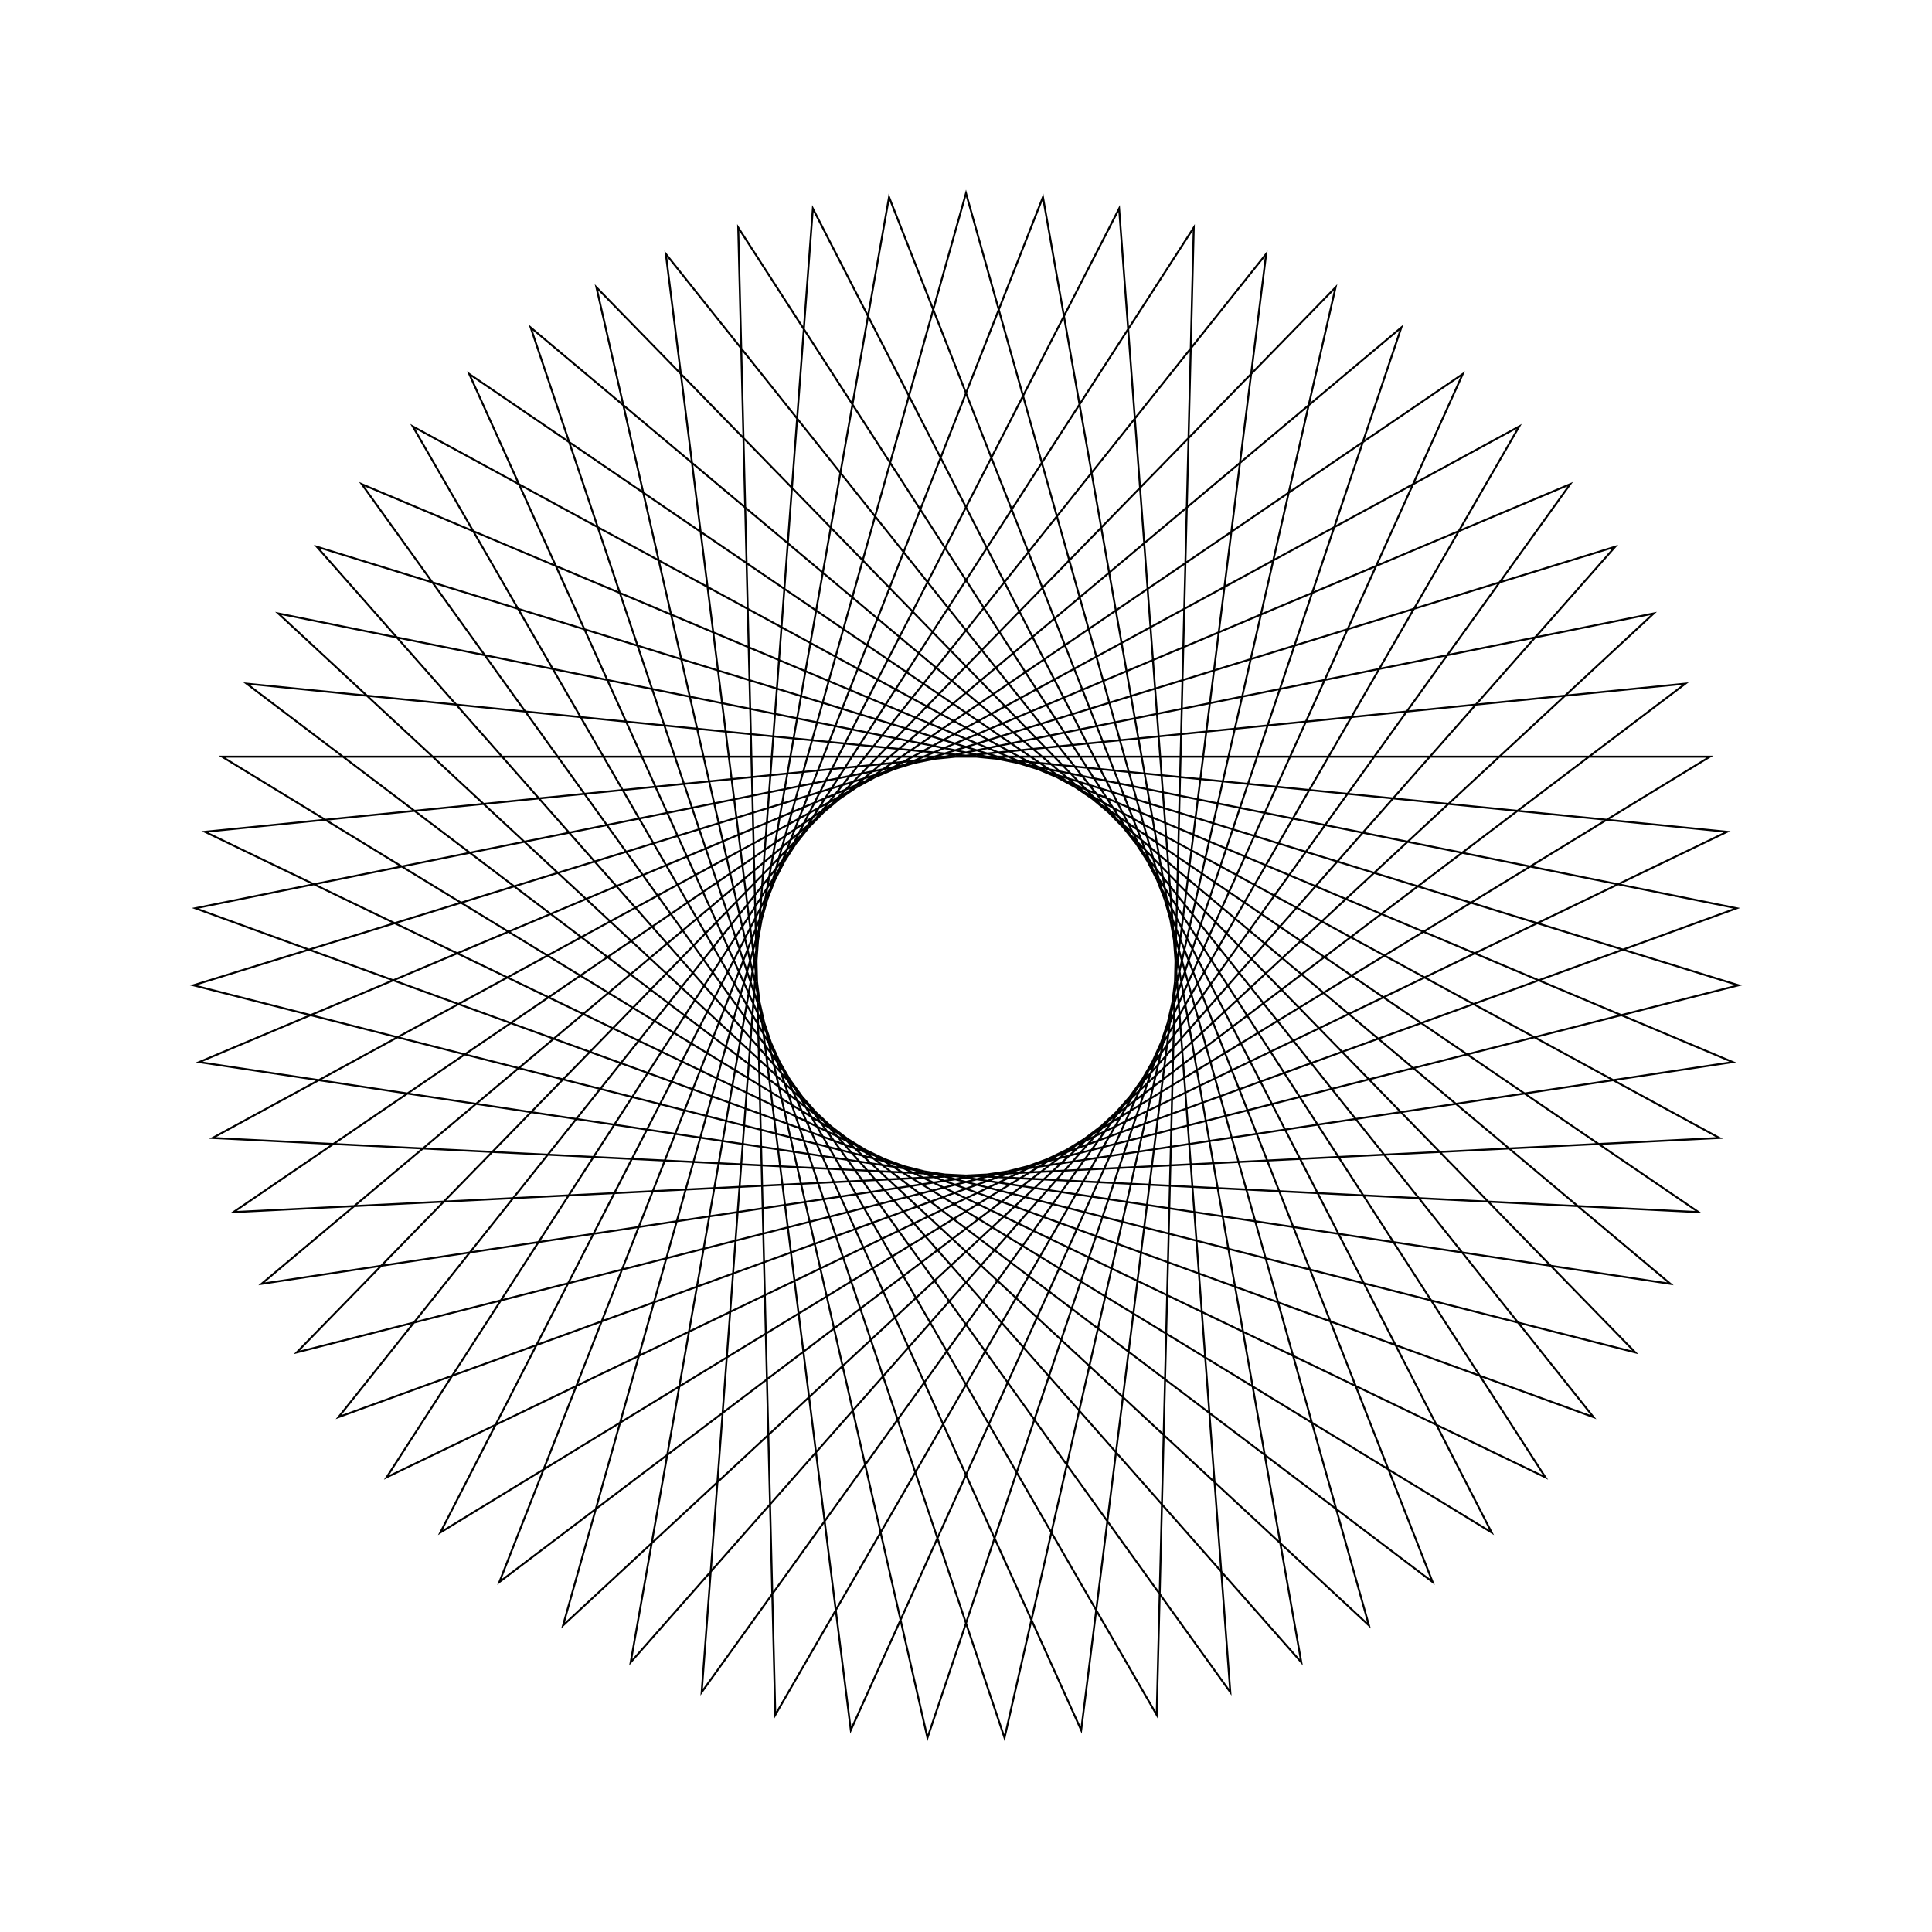 <?xml version="1.0" ?>
<svg height="100" width="100">
  <path d="M 50.0,90.0 L 70.857,15.868 L 14.405,68.248 L 89.888,52.989 L 17.522,26.65 L 65.537,86.859 L 55.962,10.447 L 24.288,80.642 L 87.917,37.261 L 11.003,41.099 L 78.635,77.929 L 40.13,11.237 L 38.21,88.223 L 79.991,23.533 L 10.608,56.946 L 87.235,64.614 L 25.848,18.115 L 53.983,89.801 L 67.355,13.961 L 16.399,71.702 L 89.988,49.003 L 15.359,30.0 L 69.13,85.129 L 51.994,10.05 L 27.467,83.05 L 86.46,33.549 L 10.31,45.026 L 81.273,74.94 L 36.319,12.412 L 42.074,89.207 L 77.207,20.678 L 11.495,60.834 L 88.505,60.834 L 22.793,20.678 L 57.926,89.207 L 63.681,12.412 L 18.727,74.94 L 89.69,45.026 L 13.54,33.549 L 72.533,83.05 L 48.006,10.05 L 30.87,85.129 L 84.641,30.0 L 10.012,49.003 L 83.601,71.702 L 32.645,13.961 L 46.017,89.801 L 74.152,18.115 L 12.765,64.614 L 89.392,56.946 L 20.009,23.533 L 61.79,88.223 L 59.87,11.237 L 21.365,77.929 L 88.997,41.099 L 12.083,37.261 L 75.712,80.642 L 44.038,10.447 L 34.463,86.859 L 82.478,26.65 L 10.112,52.989 L 85.595,68.248 L 29.143,15.868 L 50.0,90.0Z" fill="none" stroke="black" stroke-width="0.1" transform="matrix(1 0 0 -1 0 100)"/>
</svg>
